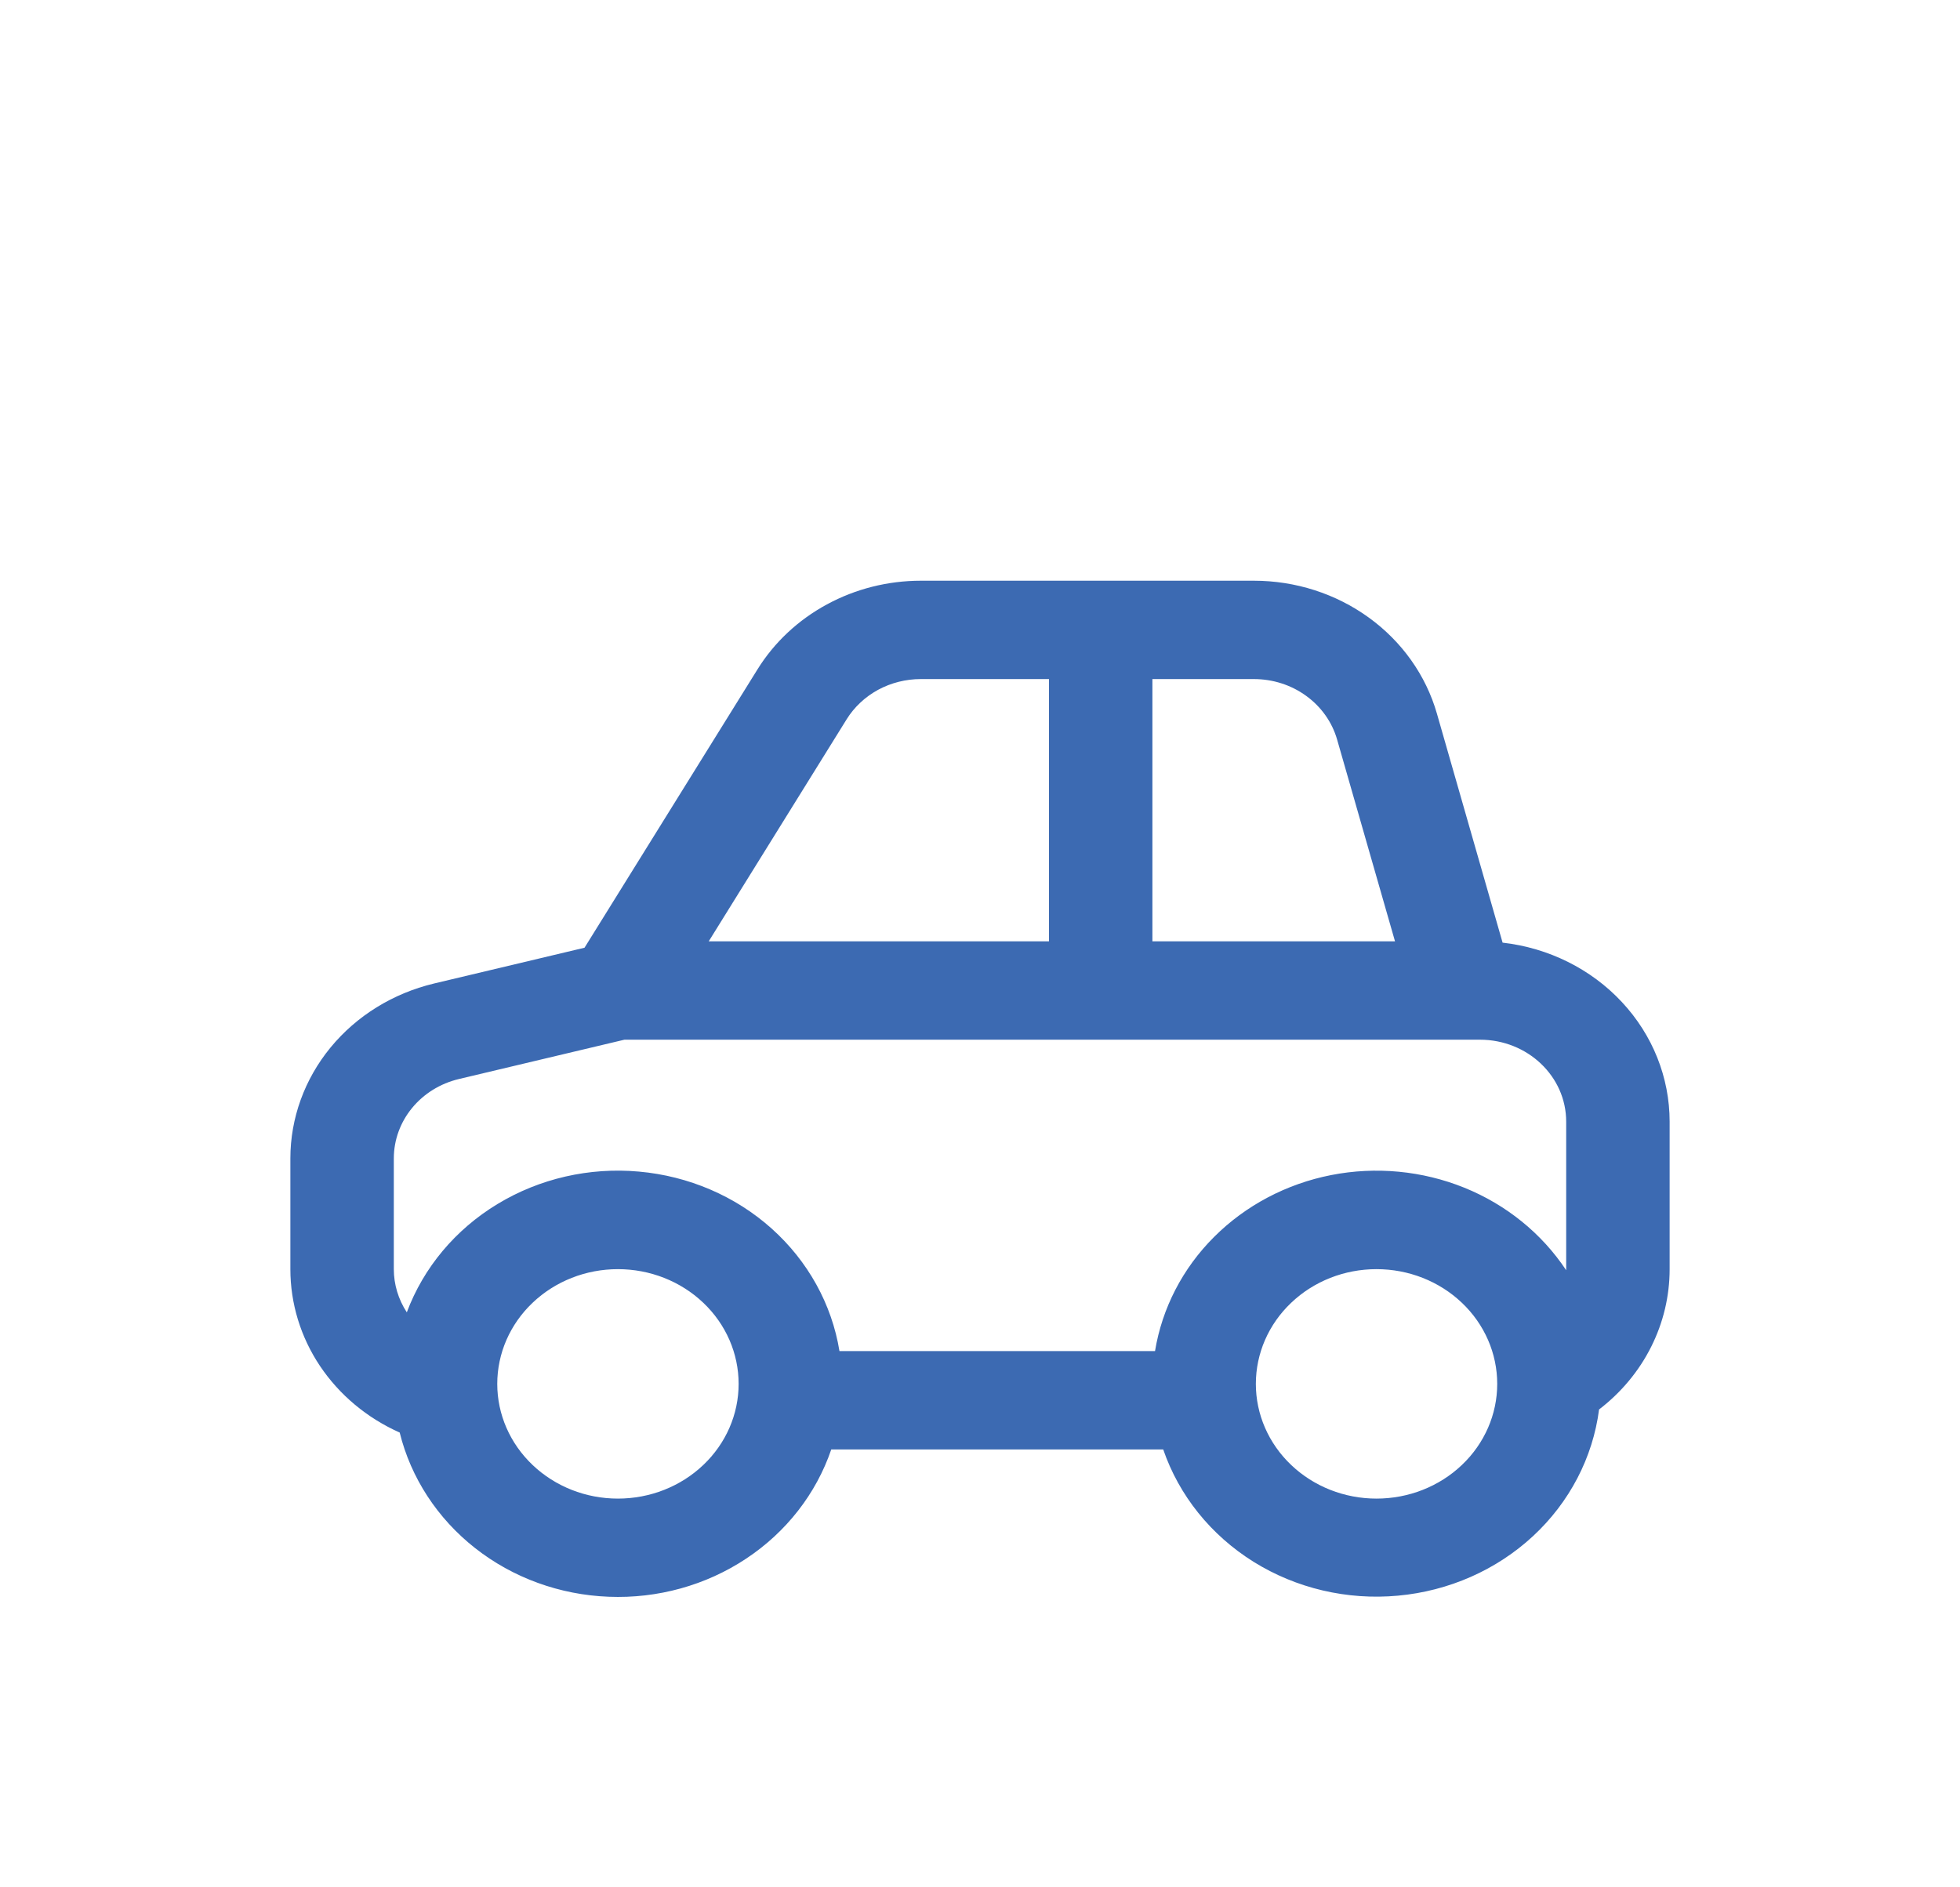 <svg width="27" height="26" viewBox="0 0 27 26" fill="none" xmlns="http://www.w3.org/2000/svg">
<g filter="url(#filter0_d_0_205)">
<path d="M19.794 5.83C19.643 5.304 19.314 4.84 18.859 4.51C18.404 4.179 17.846 4 17.273 4H12.685C12.23 4 11.784 4.113 11.39 4.327C10.995 4.541 10.666 4.849 10.435 5.221L8.052 9.056L5.979 9.549C5.414 9.684 4.912 9.994 4.553 10.431C4.195 10.867 4 11.405 4 11.959V13.484C4 13.956 4.141 14.419 4.408 14.818C4.675 15.216 5.056 15.535 5.506 15.735C5.66 16.359 6.025 16.918 6.545 17.327C7.065 17.736 7.711 17.971 8.385 17.997C9.059 18.024 9.724 17.84 10.277 17.473C10.831 17.107 11.243 16.578 11.451 15.968H16.024C16.242 16.603 16.681 17.149 17.269 17.516C17.857 17.882 18.559 18.047 19.259 17.982C19.958 17.918 20.614 17.629 21.118 17.162C21.621 16.696 21.942 16.08 22.028 15.417C22.332 15.184 22.577 14.89 22.745 14.555C22.913 14.221 23 13.855 23 13.484V11.452C23 10.844 22.766 10.258 22.342 9.804C21.918 9.349 21.333 9.058 20.699 8.986L19.794 5.83ZM11.564 14.613C11.459 13.967 11.13 13.373 10.63 12.925C10.13 12.477 9.486 12.201 8.802 12.14C8.118 12.078 7.432 12.236 6.853 12.587C6.273 12.938 5.834 13.463 5.604 14.079C5.487 13.9 5.425 13.694 5.425 13.484V11.959C5.425 11.441 5.795 10.989 6.325 10.864L8.602 10.323H20.387C21.043 10.323 21.575 10.828 21.575 11.452V13.499C21.24 12.993 20.75 12.596 20.172 12.362C19.593 12.128 18.953 12.067 18.337 12.188C17.721 12.309 17.158 12.607 16.725 13.04C16.291 13.473 16.008 14.022 15.911 14.613H11.564ZM14.45 8.968H9.763L11.663 5.909C11.768 5.74 11.917 5.601 12.096 5.503C12.276 5.406 12.478 5.355 12.685 5.355H14.45V8.968ZM15.875 5.355H17.273C17.534 5.355 17.787 5.436 17.994 5.587C18.201 5.737 18.35 5.948 18.419 6.187L19.217 8.968H15.875V5.355ZM18.962 13.484C19.403 13.484 19.826 13.65 20.138 13.947C20.45 14.243 20.625 14.645 20.625 15.065C20.625 15.484 20.45 15.886 20.138 16.182C19.826 16.479 19.403 16.645 18.962 16.645C18.521 16.645 18.099 16.479 17.787 16.182C17.475 15.886 17.3 15.484 17.3 15.065C17.3 14.645 17.475 14.243 17.787 13.947C18.099 13.65 18.521 13.484 18.962 13.484ZM10.175 15.065C10.175 15.484 10 15.886 9.688 16.182C9.376 16.479 8.953 16.645 8.512 16.645C8.071 16.645 7.649 16.479 7.337 16.182C7.025 15.886 6.85 15.484 6.85 15.065C6.85 14.645 7.025 14.243 7.337 13.947C7.649 13.65 8.071 13.484 8.512 13.484C8.953 13.484 9.376 13.65 9.688 13.947C10 14.243 10.175 14.645 10.175 15.065Z" fill="#3C6AB2"/>
</g>
<defs>
<filter id="filter0_d_0_205" x="-1.585" y="0.367" width="30.831" height="30.831" filterUnits="userSpaceOnUse" color-interpolation-filters="sRGB">
<feFlood flood-opacity="0" result="BackgroundImageFix"/>
<feColorMatrix in="SourceAlpha" type="matrix" values="0 0 0 0 0 0 0 0 0 0 0 0 0 0 0 0 0 0 127 0" result="hardAlpha"/>
<feOffset dy="4"/>
<feGaussianBlur stdDeviation="2"/>
<feComposite in2="hardAlpha" operator="out"/>
<feColorMatrix type="matrix" values="0 0 0 0 0 0 0 0 0 0 0 0 0 0 0 0 0 0 0.25 0"/>
<feBlend mode="normal" in2="BackgroundImageFix" result="effect1_dropShadow_0_205"/>
<feBlend mode="normal" in="SourceGraphic" in2="effect1_dropShadow_0_205" result="shape"/>
</filter>
</defs>
</svg>
